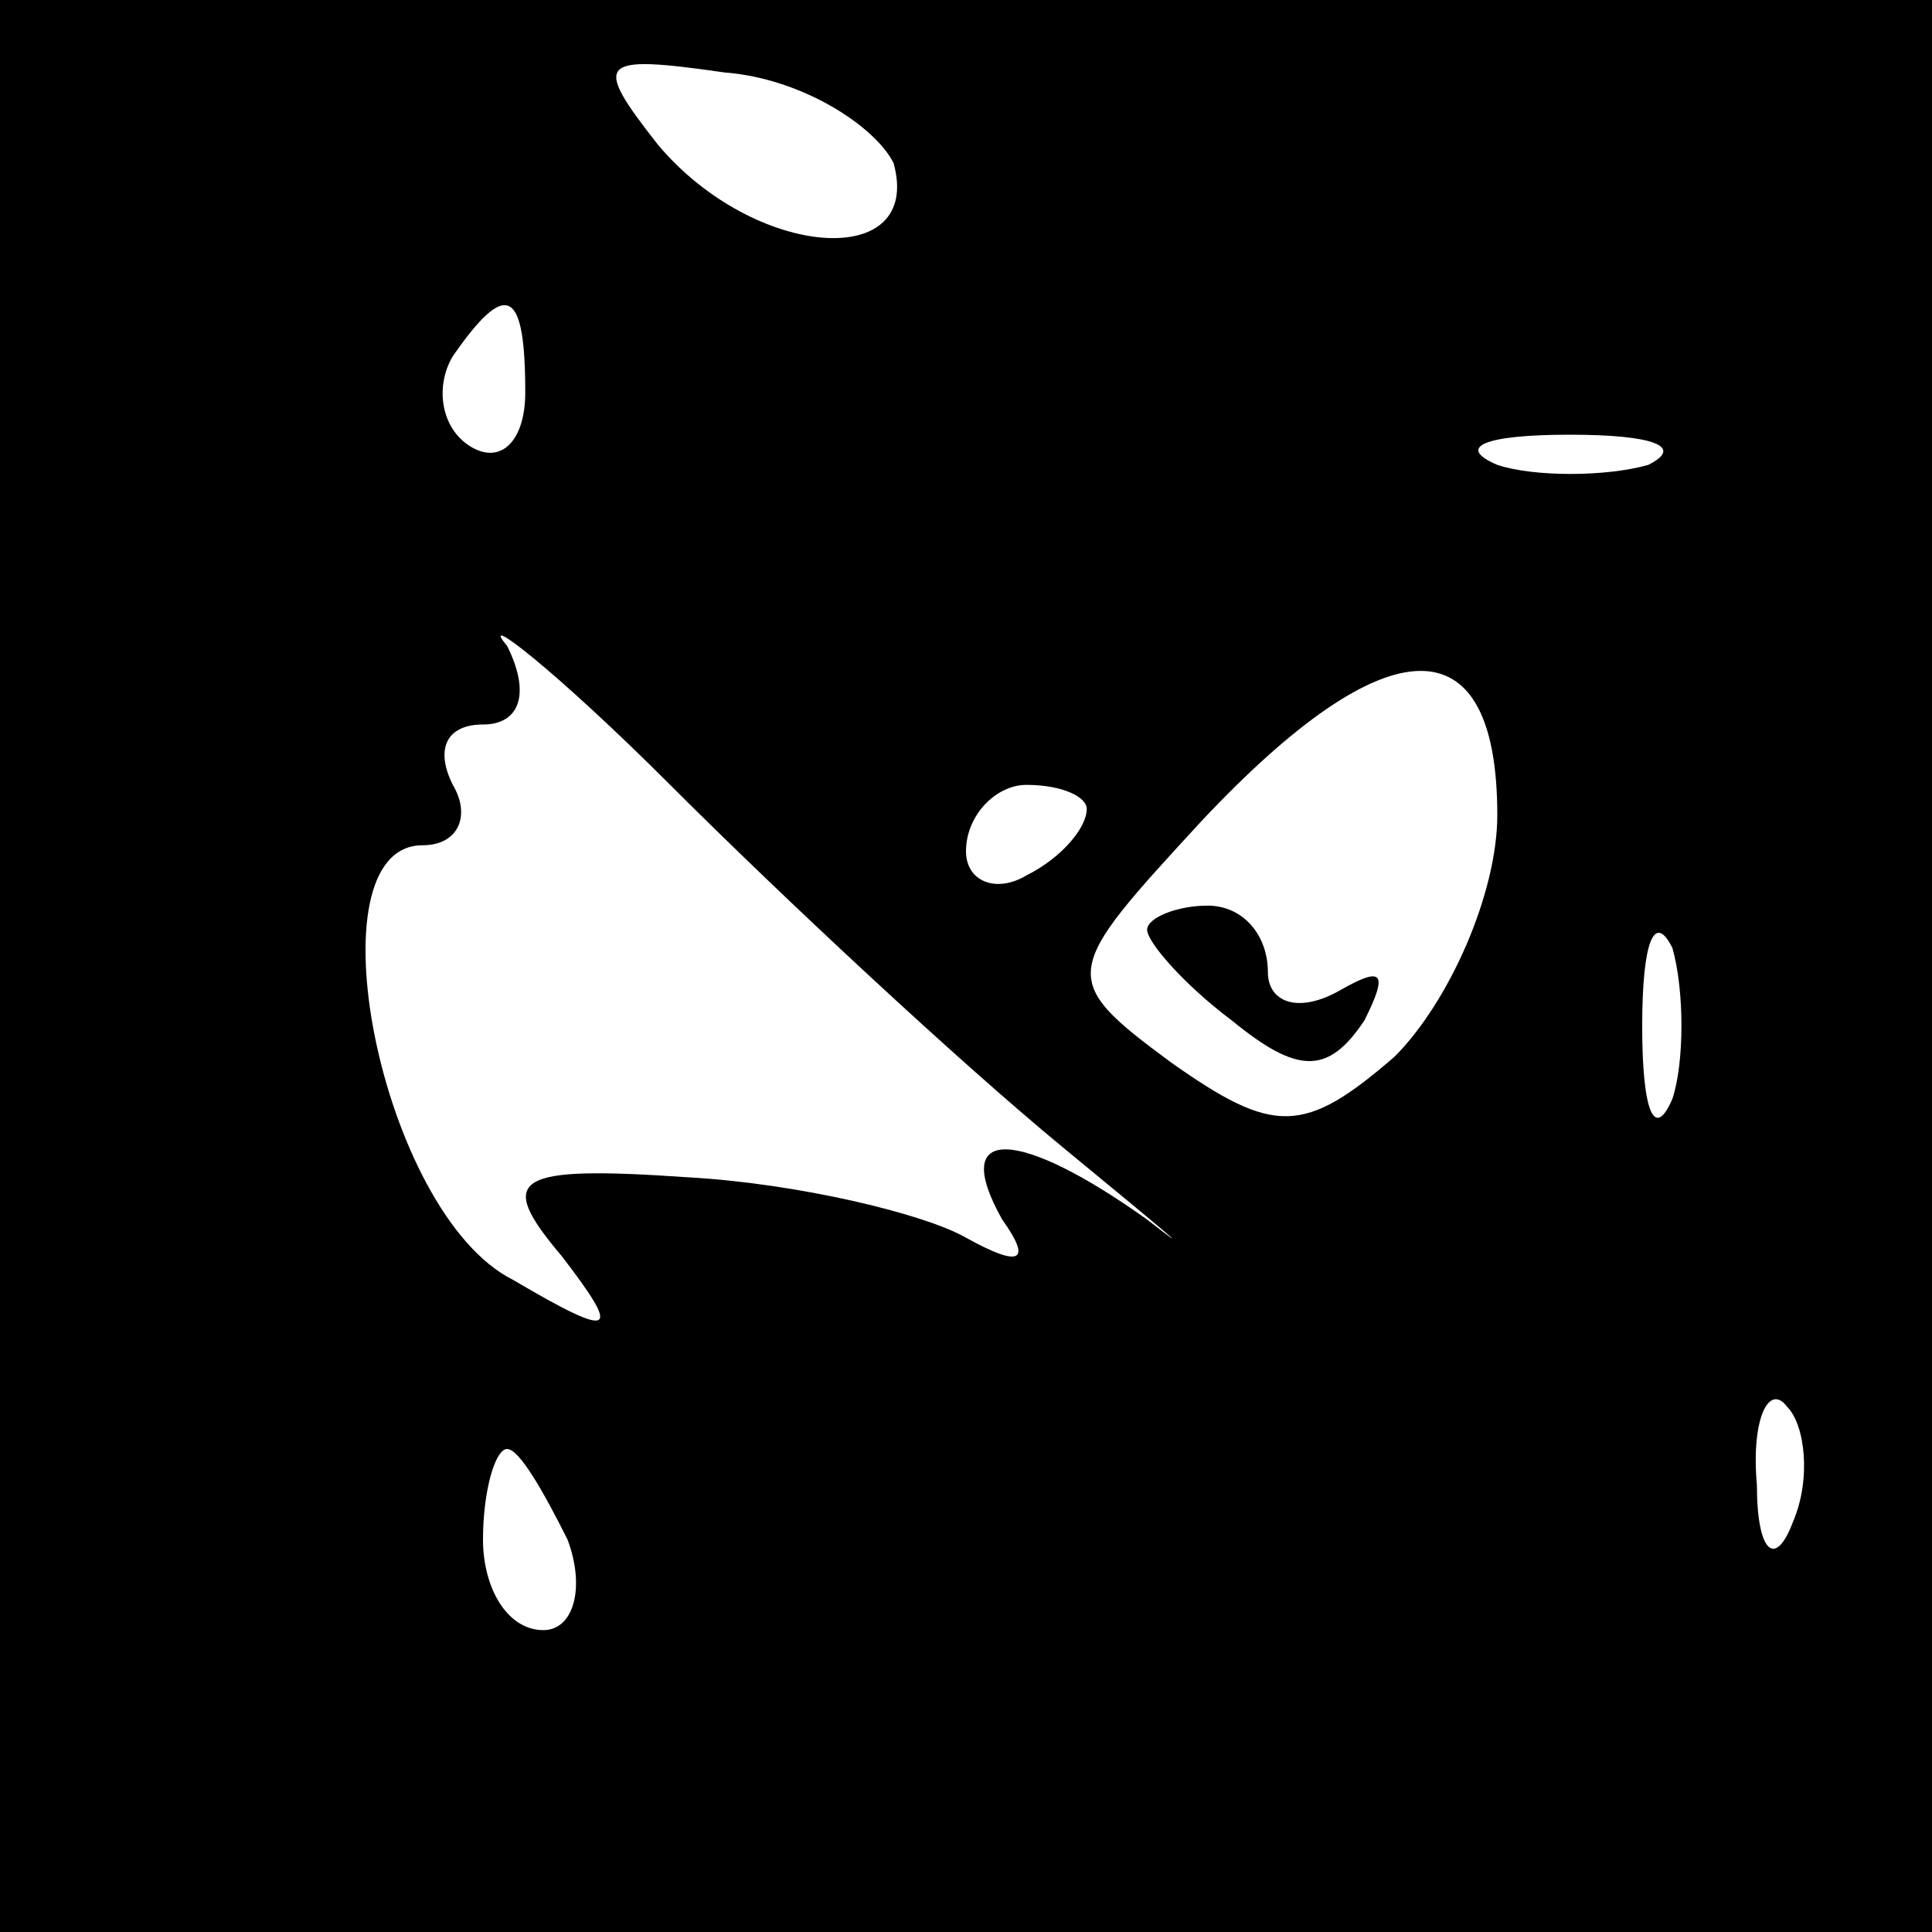 <?xml version="1.0" standalone="no"?>
<!DOCTYPE svg PUBLIC "-//W3C//DTD SVG 20010904//EN"
 "http://www.w3.org/TR/2001/REC-SVG-20010904/DTD/svg10.dtd">
<svg version="1.0" xmlns="http://www.w3.org/2000/svg"
 width="32pt" height="32pt" viewBox="0 0 32 32"
 preserveAspectRatio="xMidYMid meet">
<rect x="0" y="0" width="32" height="32" fill="#808080" stroke="none"/>
<g transform="translate(0,32) scale(0.1,-0.1)"
fill="#000000" stroke="none">
<path fill="#000000" stroke="none" d="M0 160 l0 -160 160 0 160 0 0 160 0
160 -160 0 -160 0 0 -160z"/>
<path fill="#ffffff" stroke="none" d="M148 293 c5 -18 -23 -16 -39 3 -11 14
-10 15 11 12 13 -1 25 -9 28 -15z"/>
<path fill="#ffffff" stroke="none" d="M87 255 c0 -8 -4 -12 -9 -9 -5 3 -6 10
-3 15 9 13 12 11 12 -6z"/>
<path fill="#ffffff" stroke="none" d="M273 243 c-7 -2 -19 -2 -25 0 -7 3 -2
5 12 5 14 0 19 -2 13 -5z"/>
<path fill="#ffffff" stroke="none" d="M176 130 c17 -14 23 -19 14 -12 -21 15
-33 16 -24 0 5 -7 3 -8 -6 -3 -7 4 -28 9 -46 10 -29 2 -32 0 -21 -13 10 -13 9
-14 -8 -4 -22 11 -34 72 -15 72 6 0 8 5 5 10 -3 6 -1 10 5 10 6 0 8 5 4 13 -5
6 8 -4 27 -23 19 -19 48 -46 65 -60z"/>
<path fill="#ffffff" stroke="none" d="M248 185 c0 -13 -8 -31 -17 -40 -15
-13 -20 -13 -37 -1 -19 14 -18 15 5 40 31 33 49 33 49 1z"/>
<path fill="#ffffff" stroke="none" d="M180 186 c0 -3 -4 -8 -10 -11 -5 -3
-10 -1 -10 4 0 6 5 11 10 11 6 0 10 -2 10 -4z"/>
<path fill="#ffffff" stroke="none" d="M277 138 c-3 -7 -5 -2 -5 12 0 14 2 19
5 13 2 -7 2 -19 0 -25z"/>
<path fill="#ffffff" stroke="none" d="M297 68 c-3 -8 -6 -5 -6 6 -1 11 2 17
5 13 3 -3 4 -12 1 -19z"/>
<path fill="#ffffff" stroke="none" d="M94 65 c3 -8 1 -15 -4 -15 -6 0 -10 7
-10 15 0 8 2 15 4 15 2 0 6 -7 10 -15z"/>
<path fill="#000000" stroke="none" d="M190 166 c0 -2 6 -9 14 -15 11 -9 16
-9 22 0 4 8 3 9 -4 5 -7 -4 -12 -2 -12 3 0 6 -4 11 -10 11 -5 0 -10 -2 -10 -4z"/>
</g>
</svg>
